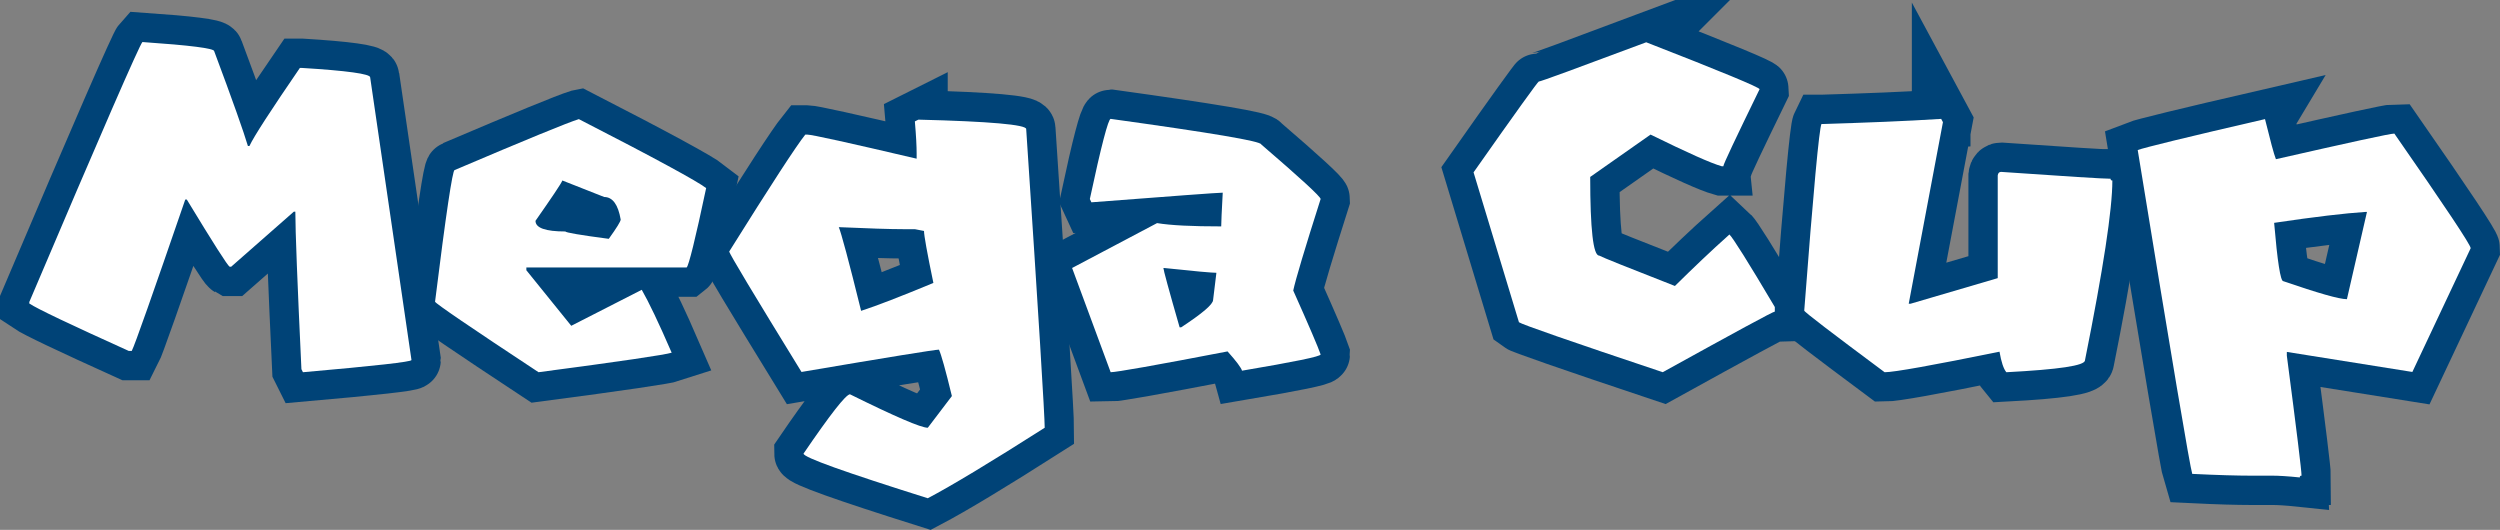 <svg version="1.1" xmlns="http://www.w3.org/2000/svg" xmlns:xlink="http://www.w3.org/1999/xlink" width="149.217" height="31.628" viewBox="0,0,149.217,31.628"><rect x="0" y="0" width="149.217" height="31.628" fill="#808080" stroke="none"/><g transform="translate(-165.392,-163.876)"><g data-paper-data="{&quot;isPaintingLayer&quot;:true}" fill-rule="nonzero" stroke-linecap="butt" stroke-linejoin="miter" stroke-miterlimit="10" stroke-dasharray="" stroke-dashoffset="0" style="mix-blend-mode: normal"><g><g fill="#004377" stroke="#004377" stroke-width="3.5"><path d="M173.892,166.385c2.861,0.197 4.284,0.378 4.284,0.545c1.105,2.952 1.771,4.844 2.013,5.661h0.091c0.257,-0.56 1.271,-2.119 3.012,-4.662h0.091c2.74,0.166 4.102,0.363 4.102,0.56l2.467,16.877c0,0.106 -2.164,0.348 -6.478,0.727l-0.091,-0.182c-0.242,-5.131 -0.363,-8.264 -0.363,-9.4h-0.091l-3.739,3.285h-0.091c-0.121,-0.061 -0.969,-1.393 -2.558,-4.011h-0.091c-1.953,5.676 -3.012,8.688 -3.194,9.036h-0.182c-3.481,-1.574 -5.464,-2.513 -5.933,-2.83v-0.091c4.314,-10.156 6.569,-15.318 6.751,-15.515z"/><path d="M199.942,170.986c4.571,2.346 7.099,3.724 7.598,4.117c-0.651,3.073 -1.044,4.647 -1.165,4.738h-9.566v0.166l2.679,3.315l4.208,-2.149c0.409,0.711 1.014,1.968 1.786,3.754c-0.363,0.121 -3.012,0.515 -7.947,1.165c-4.087,-2.694 -6.145,-4.102 -6.176,-4.208c0.651,-5.237 1.044,-7.856 1.165,-7.856c4.268,-1.816 6.736,-2.83 7.417,-3.042zM198.958,174.649c-0.076,0.197 -0.621,0.999 -1.604,2.407c0,0.424 0.59,0.636 1.786,0.636c0,0.061 0.863,0.212 2.588,0.439c0.469,-0.651 0.711,-1.044 0.711,-1.15c-0.151,-0.893 -0.484,-1.347 -0.984,-1.347z"/><path d="M220.209,171.017c4.284,0.106 6.433,0.303 6.433,0.56c0.742,11.171 1.105,17.119 1.105,17.83c-3.254,2.074 -5.57,3.466 -6.978,4.208c-4.95,-1.559 -7.417,-2.437 -7.417,-2.664c1.589,-2.331 2.513,-3.512 2.77,-3.542c2.694,1.332 4.238,1.998 4.647,1.998l1.438,-1.892c-0.378,-1.559 -0.636,-2.482 -0.772,-2.77c-0.227,0 -2.952,0.439 -8.204,1.332c-2.876,-4.677 -4.314,-7.069 -4.314,-7.19c2.482,-3.966 3.996,-6.297 4.541,-6.978h0.106c0.288,0 2.467,0.484 6.539,1.438v-0.333c0,-0.394 -0.03,-1.029 -0.106,-1.892l0.212,-0.106zM215.457,177.434c0.136,0.318 0.59,1.983 1.332,4.995c0.938,-0.303 2.376,-0.863 4.314,-1.665c-0.378,-1.816 -0.56,-2.846 -0.56,-3.103l-0.545,-0.106h-0.666c-0.848,0 -2.134,-0.045 -3.875,-0.121z"/><path d="M231.683,170.971c5.994,0.832 8.991,1.332 8.991,1.529c2.361,2.028 3.542,3.118 3.542,3.254c-0.954,2.997 -1.498,4.813 -1.635,5.464c0.954,2.134 1.498,3.406 1.635,3.814c0,0.121 -1.559,0.439 -4.692,0.969c-0.045,-0.166 -0.333,-0.56 -0.863,-1.15c-4.314,0.832 -6.645,1.241 -6.978,1.241l-2.301,-6.221l5.071,-2.679c0.817,0.136 2.089,0.197 3.829,0.197c0,-0.227 0.03,-0.893 0.091,-2.013c-0.288,0 -2.906,0.197 -7.841,0.575l-0.091,-0.197c0.681,-3.194 1.105,-4.783 1.241,-4.783zM234.831,179.871c0,0.106 0.318,1.287 0.969,3.542h0.091c1.271,-0.832 1.907,-1.377 1.907,-1.635l0.197,-1.62c-0.242,0 -1.302,-0.091 -3.163,-0.288z"/><path d="M263.65,166.4c4.511,1.756 6.766,2.694 6.766,2.8c-1.438,2.952 -2.164,4.48 -2.164,4.601h-0.091c-0.651,-0.182 -2.059,-0.817 -4.253,-1.892l-3.602,2.528c0,3.133 0.182,4.692 0.53,4.692c0.227,0.121 1.741,0.727 4.526,1.816c1.075,-1.06 2.149,-2.089 3.254,-3.073c0.197,0.182 1.105,1.62 2.709,4.329v0.272c-0.106,0 -2.331,1.211 -6.69,3.618c-5.57,-1.862 -8.431,-2.861 -8.582,-2.982l-2.709,-8.946c2.543,-3.618 3.845,-5.419 3.89,-5.419c0.106,0 2.255,-0.787 6.418,-2.346z"/><path d="M281.254,170.971l0.106,0.197l-2.043,10.838h0.106l5.207,-1.529v-6.13c0.015,-0.136 0.091,-0.212 0.197,-0.212c3.92,0.272 6.1,0.409 6.539,0.409c0,0.076 0.03,0.106 0.106,0.106c0,1.726 -0.545,5.298 -1.635,10.732c0,0.318 -1.559,0.545 -4.692,0.711c-0.166,-0.197 -0.303,-0.605 -0.409,-1.226c-4.011,0.817 -6.297,1.226 -6.857,1.226c-3.194,-2.376 -4.798,-3.602 -4.798,-3.678c0.545,-7.159 0.893,-10.868 1.029,-11.14h0.091c2.558,-0.076 4.904,-0.166 7.053,-0.303z"/><path d="M300.583,170.986c0.318,1.287 0.53,2.089 0.651,2.392c4.465,-1.014 6.811,-1.529 7.069,-1.529c3.042,4.374 4.556,6.645 4.556,6.842l-3.481,7.386l-7.492,-1.196v0.227c0.59,4.495 0.878,6.872 0.878,7.159c-0.076,0 -0.106,0.03 -0.106,0.106c-0.727,-0.076 -1.271,-0.106 -1.635,-0.106h-1.302c-0.757,0 -1.922,-0.03 -3.481,-0.106c-0.136,-0.424 -1.226,-6.872 -3.254,-19.329c0.348,-0.136 2.876,-0.757 7.598,-1.847zM301.128,177.177c0.197,2.316 0.378,3.481 0.545,3.481c2.074,0.711 3.33,1.075 3.799,1.075l1.196,-5.207h-0.106c-1.181,0.076 -2.997,0.288 -5.434,0.651z"/></g><g fill="#ffffff" stroke="none" stroke-width="0.265"><path d="M173.892,166.385c2.861,0.197 4.284,0.378 4.284,0.545c1.105,2.952 1.771,4.844 2.013,5.661h0.091c0.257,-0.56 1.271,-2.119 3.012,-4.662h0.091c2.74,0.166 4.102,0.363 4.102,0.56l2.467,16.877c0,0.106 -2.164,0.348 -6.478,0.727l-0.091,-0.182c-0.242,-5.131 -0.363,-8.264 -0.363,-9.4h-0.091l-3.739,3.285h-0.091c-0.121,-0.061 -0.969,-1.393 -2.558,-4.011h-0.091c-1.953,5.676 -3.012,8.688 -3.194,9.036h-0.182c-3.481,-1.574 -5.464,-2.513 -5.933,-2.83v-0.091c4.314,-10.156 6.569,-15.318 6.751,-15.515z"/><path d="M199.942,170.986c4.571,2.346 7.099,3.724 7.598,4.117c-0.651,3.073 -1.044,4.647 -1.165,4.738h-9.566v0.166l2.679,3.315l4.208,-2.149c0.409,0.711 1.014,1.968 1.786,3.754c-0.363,0.121 -3.012,0.515 -7.947,1.165c-4.087,-2.694 -6.145,-4.102 -6.176,-4.208c0.651,-5.237 1.044,-7.856 1.165,-7.856c4.268,-1.816 6.736,-2.83 7.417,-3.042zM198.958,174.649c-0.076,0.197 -0.621,0.999 -1.604,2.407c0,0.424 0.59,0.636 1.786,0.636c0,0.061 0.863,0.212 2.588,0.439c0.469,-0.651 0.711,-1.044 0.711,-1.15c-0.151,-0.893 -0.484,-1.347 -0.984,-1.347z"/><path d="M220.209,171.017c4.284,0.106 6.433,0.303 6.433,0.56c0.742,11.171 1.105,17.119 1.105,17.83c-3.254,2.074 -5.57,3.466 -6.978,4.208c-4.95,-1.559 -7.417,-2.437 -7.417,-2.664c1.589,-2.331 2.513,-3.512 2.77,-3.542c2.694,1.332 4.238,1.998 4.647,1.998l1.438,-1.892c-0.378,-1.559 -0.636,-2.482 -0.772,-2.77c-0.227,0 -2.952,0.439 -8.204,1.332c-2.876,-4.677 -4.314,-7.069 -4.314,-7.19c2.482,-3.966 3.996,-6.297 4.541,-6.978h0.106c0.288,0 2.467,0.484 6.539,1.438v-0.333c0,-0.394 -0.03,-1.029 -0.106,-1.892l0.212,-0.106zM215.457,177.434c0.136,0.318 0.59,1.983 1.332,4.995c0.938,-0.303 2.376,-0.863 4.314,-1.665c-0.378,-1.816 -0.56,-2.846 -0.56,-3.103l-0.545,-0.106h-0.666c-0.848,0 -2.134,-0.045 -3.875,-0.121z"/><path d="M231.683,170.971c5.994,0.833 8.991,1.332 8.991,1.529c2.361,2.028 3.542,3.118 3.542,3.254c-0.954,2.997 -1.498,4.813 -1.635,5.464c0.954,2.134 1.498,3.406 1.635,3.814c0,0.121 -1.559,0.439 -4.692,0.969c-0.045,-0.166 -0.333,-0.56 -0.863,-1.15c-4.314,0.832 -6.645,1.241 -6.978,1.241l-2.301,-6.221l5.071,-2.679c0.817,0.136 2.089,0.197 3.829,0.197c0,-0.227 0.03,-0.893 0.091,-2.013c-0.288,0 -2.906,0.197 -7.841,0.575l-0.091,-0.197c0.681,-3.194 1.105,-4.783 1.241,-4.783zM234.831,179.871c0,0.106 0.318,1.287 0.969,3.542h0.091c1.271,-0.833 1.907,-1.377 1.907,-1.635l0.197,-1.62c-0.242,0 -1.302,-0.091 -3.163,-0.288z"/><path d="M263.65,166.4c4.511,1.756 6.766,2.694 6.766,2.8c-1.438,2.952 -2.164,4.48 -2.164,4.601h-0.091c-0.651,-0.182 -2.059,-0.817 -4.253,-1.892l-3.602,2.528c0,3.133 0.182,4.692 0.53,4.692c0.227,0.121 1.741,0.727 4.526,1.816c1.075,-1.06 2.149,-2.089 3.254,-3.073c0.197,0.182 1.105,1.62 2.709,4.329v0.272c-0.106,0 -2.331,1.211 -6.69,3.618c-5.57,-1.862 -8.431,-2.861 -8.582,-2.982l-2.709,-8.946c2.543,-3.618 3.845,-5.419 3.89,-5.419c0.106,0 2.255,-0.787 6.418,-2.346z"/><path d="M281.254,170.971l0.106,0.197l-2.043,10.838h0.106l5.207,-1.529v-6.13c0.015,-0.136 0.091,-0.212 0.197,-0.212c3.92,0.272 6.1,0.409 6.539,0.409c0,0.076 0.03,0.106 0.106,0.106c0,1.726 -0.545,5.298 -1.635,10.732c0,0.318 -1.559,0.545 -4.692,0.711c-0.166,-0.197 -0.303,-0.605 -0.409,-1.226c-4.011,0.817 -6.297,1.226 -6.857,1.226c-3.194,-2.376 -4.798,-3.602 -4.798,-3.678c0.545,-7.159 0.893,-10.868 1.029,-11.14h0.091c2.558,-0.076 4.904,-0.166 7.053,-0.303z"/><path d="M300.583,170.986c0.318,1.287 0.53,2.089 0.651,2.392c4.465,-1.014 6.811,-1.529 7.069,-1.529c3.042,4.374 4.556,6.645 4.556,6.842l-3.481,7.386l-7.492,-1.196v0.227c0.59,4.495 0.878,6.872 0.878,7.159c-0.076,0 -0.106,0.03 -0.106,0.106c-0.727,-0.076 -1.271,-0.106 -1.635,-0.106h-1.302c-0.757,0 -1.922,-0.03 -3.481,-0.106c-0.136,-0.424 -1.226,-6.872 -3.254,-19.329c0.348,-0.136 2.876,-0.757 7.598,-1.847zM301.128,177.177c0.197,2.316 0.378,3.481 0.545,3.481c2.074,0.711 3.33,1.075 3.799,1.075l1.196,-5.207h-0.106c-1.181,0.076 -2.997,0.288 -5.434,0.651z"/></g></g></g></g></svg>